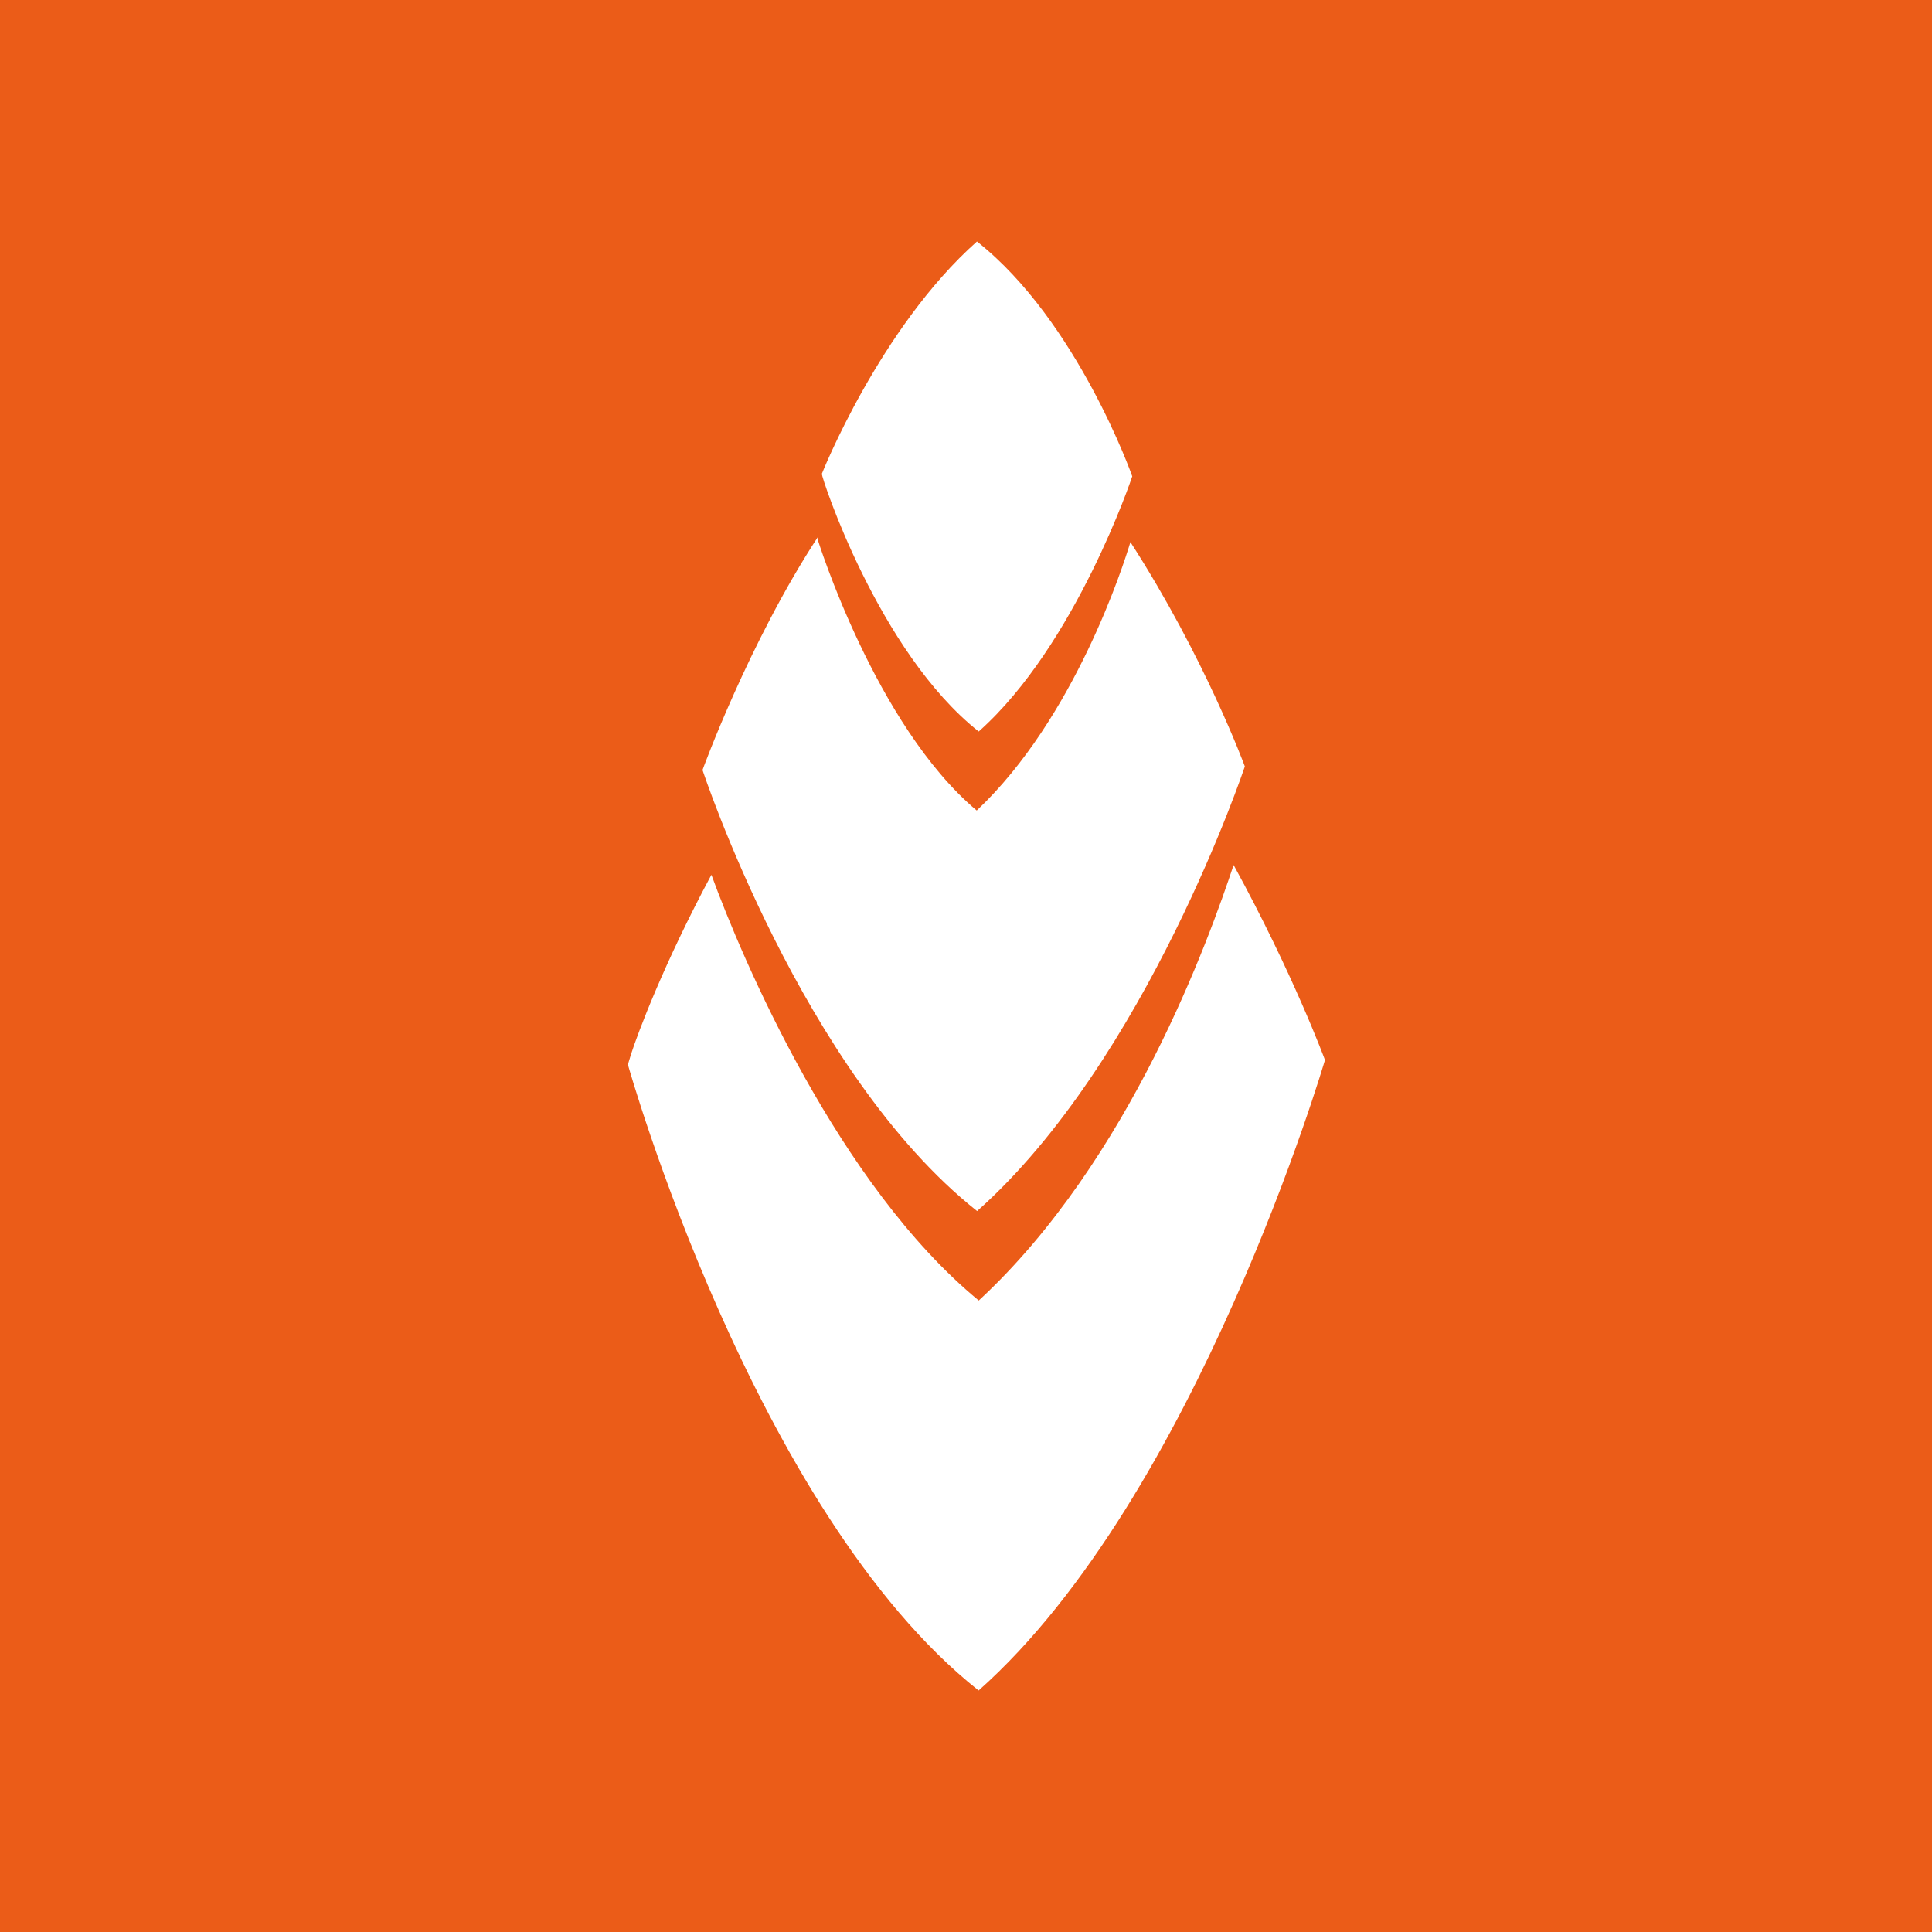 <svg xmlns="http://www.w3.org/2000/svg" viewBox="0 0 40 40">
	<path class="bg-logo" fill="#EB5C18" d="M0 0h40v40H0z"/>
	<path fill="#fff" d="M23.404 11.223c-.145.482-1.155 3.648-3.182 5.558-2.103-1.767-3.296-5.622-3.296-5.622l.005-.038c-1.433 2.192-2.386 4.821-2.386 4.821s2.06 6.261 5.685 9.132c3.516-3.123 5.543-9.206 5.543-9.206s-.831-2.261-2.369-4.645Zm.038-1.361s-1.163 3.49-3.179 5.283c-2.08-1.647-3.258-5.275-3.248-5.334 0 0 1.196-3.019 3.212-4.811 2.083 1.647 3.215 4.862 3.215 4.862Zm2.098 8.046c1.234 2.251 1.892 4.038 1.892 4.038S24.784 30.985 20.261 35C15.603 31.308 13 22.041 13 22.041l.064-.212c.138-.431.681-1.884 1.665-3.717.64 1.754 2.626 6.417 5.535 8.814 3.141-2.904 4.78-7.524 5.277-9.018Z"/>
</svg>